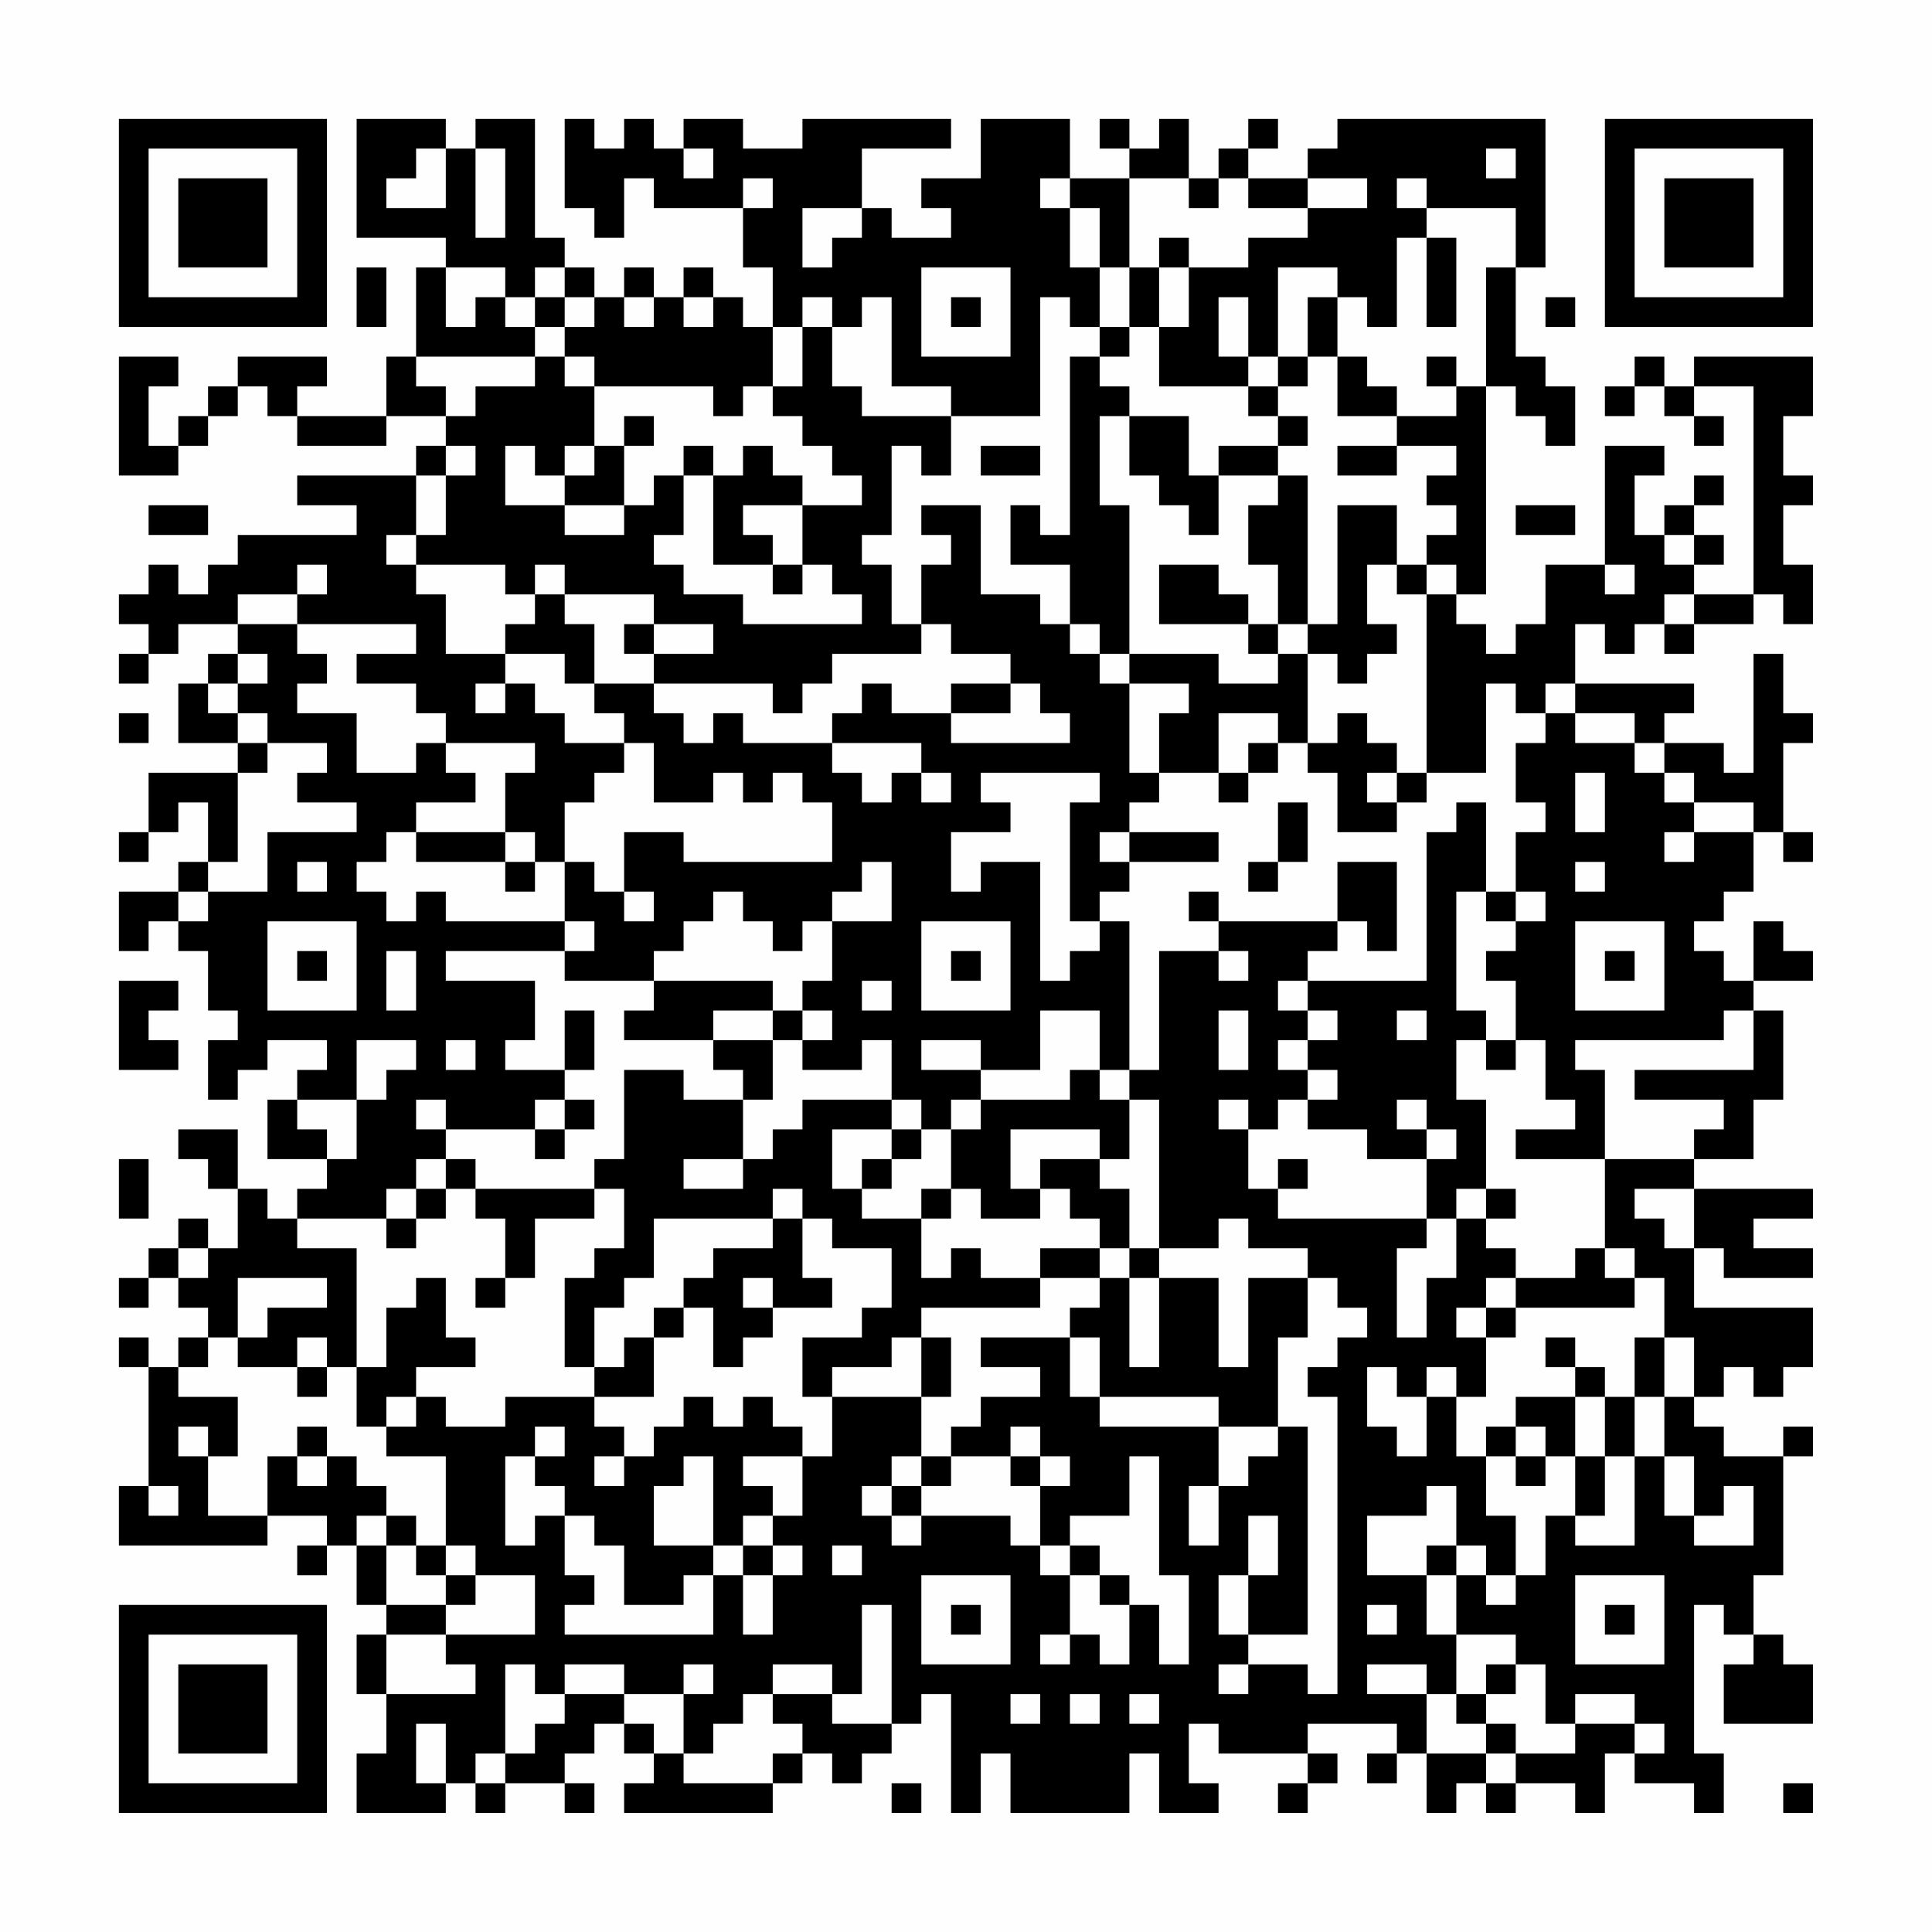 <?xml version="1.0" encoding="UTF-8"?>
<svg xmlns="http://www.w3.org/2000/svg" version="1.1" width="300" height="300" viewBox="0 0 300 300"><rect x="0" y="0" width="300" height="300" fill="#fefefe"/><g transform="scale(4.615)"><g transform="translate(4,4)"><path fill-rule="evenodd" d="M8 0L8 4L11 4L11 5L10 5L10 8L9 8L9 10L6 10L6 9L7 9L7 8L4 8L4 9L3 9L3 10L2 10L2 11L1 11L1 9L2 9L2 8L0 8L0 12L2 12L2 11L3 11L3 10L4 10L4 9L5 9L5 10L6 10L6 11L9 11L9 10L11 10L11 11L10 11L10 12L6 12L6 13L8 13L8 14L4 14L4 15L3 15L3 16L2 16L2 15L1 15L1 16L0 16L0 17L1 17L1 18L0 18L0 19L1 19L1 18L2 18L2 17L4 17L4 18L3 18L3 19L2 19L2 21L4 21L4 22L1 22L1 24L0 24L0 25L1 25L1 24L2 24L2 23L3 23L3 25L2 25L2 26L0 26L0 28L1 28L1 27L2 27L2 28L3 28L3 30L4 30L4 31L3 31L3 33L4 33L4 32L5 32L5 31L7 31L7 32L6 32L6 33L5 33L5 35L7 35L7 36L6 36L6 37L5 37L5 36L4 36L4 34L2 34L2 35L3 35L3 36L4 36L4 38L3 38L3 37L2 37L2 38L1 38L1 39L0 39L0 40L1 40L1 39L2 39L2 40L3 40L3 41L2 41L2 42L1 42L1 41L0 41L0 42L1 42L1 46L0 46L0 48L5 48L5 47L7 47L7 48L6 48L6 49L7 49L7 48L8 48L8 50L9 50L9 51L8 51L8 53L9 53L9 55L8 55L8 57L11 57L11 56L12 56L12 57L13 57L13 56L15 56L15 57L16 57L16 56L15 56L15 55L16 55L16 54L17 54L17 55L18 55L18 56L17 56L17 57L22 57L22 56L23 56L23 55L24 55L24 56L25 56L25 55L26 55L26 54L27 54L27 53L28 53L28 57L29 57L29 55L30 55L30 57L34 57L34 55L35 55L35 57L37 57L37 56L36 56L36 54L37 54L37 55L40 55L40 56L39 56L39 57L40 57L40 56L41 56L41 55L40 55L40 54L43 54L43 55L42 55L42 56L43 56L43 55L44 55L44 57L45 57L45 56L46 56L46 57L47 57L47 56L49 56L49 57L50 57L50 55L51 55L51 56L53 56L53 57L54 57L54 55L53 55L53 50L54 50L54 51L55 51L55 52L54 52L54 54L57 54L57 52L56 52L56 51L55 51L55 49L56 49L56 45L57 45L57 44L56 44L56 45L54 45L54 44L53 44L53 43L54 43L54 42L55 42L55 43L56 43L56 42L57 42L57 40L53 40L53 38L54 38L54 39L57 39L57 38L55 38L55 37L57 37L57 36L53 36L53 35L55 35L55 33L56 33L56 30L55 30L55 29L57 29L57 28L56 28L56 27L55 27L55 29L54 29L54 28L53 28L53 27L54 27L54 26L55 26L55 24L56 24L56 25L57 25L57 24L56 24L56 21L57 21L57 20L56 20L56 18L55 18L55 22L54 22L54 21L52 21L52 20L53 20L53 19L49 19L49 17L50 17L50 18L51 18L51 17L52 17L52 18L53 18L53 17L55 17L55 16L56 16L56 17L57 17L57 15L56 15L56 13L57 13L57 12L56 12L56 10L57 10L57 8L53 8L53 9L52 9L52 8L51 8L51 9L50 9L50 10L51 10L51 9L52 9L52 10L53 10L53 11L54 11L54 10L53 10L53 9L55 9L55 16L53 16L53 15L54 15L54 14L53 14L53 13L54 13L54 12L53 12L53 13L52 13L52 14L51 14L51 12L52 12L52 11L50 11L50 15L48 15L48 17L47 17L47 18L46 18L46 17L45 17L45 16L46 16L46 9L47 9L47 10L48 10L48 11L49 11L49 9L48 9L48 8L47 8L47 5L48 5L48 0L41 0L41 1L40 1L40 2L38 2L38 1L39 1L39 0L38 0L38 1L37 1L37 2L36 2L36 0L35 0L35 1L34 1L34 0L33 0L33 1L34 1L34 2L32 2L32 0L29 0L29 2L27 2L27 3L28 3L28 4L26 4L26 3L25 3L25 1L28 1L28 0L23 0L23 1L21 1L21 0L19 0L19 1L18 1L18 0L17 0L17 1L16 1L16 0L15 0L15 3L16 3L16 4L17 4L17 2L18 2L18 3L21 3L21 5L22 5L22 7L21 7L21 6L20 6L20 5L19 5L19 6L18 6L18 5L17 5L17 6L16 6L16 5L15 5L15 4L14 4L14 0L12 0L12 1L11 1L11 0ZM10 1L10 2L9 2L9 3L11 3L11 1ZM12 1L12 4L13 4L13 1ZM19 1L19 2L20 2L20 1ZM46 1L46 2L47 2L47 1ZM21 2L21 3L22 3L22 2ZM31 2L31 3L32 3L32 5L33 5L33 7L32 7L32 6L31 6L31 10L28 10L28 9L26 9L26 6L25 6L25 7L24 7L24 6L23 6L23 7L22 7L22 9L21 9L21 10L20 10L20 9L16 9L16 8L15 8L15 7L16 7L16 6L15 6L15 5L14 5L14 6L13 6L13 5L11 5L11 7L12 7L12 6L13 6L13 7L14 7L14 8L10 8L10 9L11 9L11 10L12 10L12 9L14 9L14 8L15 8L15 9L16 9L16 11L15 11L15 12L14 12L14 11L13 11L13 13L15 13L15 14L17 14L17 13L18 13L18 12L19 12L19 14L18 14L18 15L19 15L19 16L21 16L21 17L25 17L25 16L24 16L24 15L23 15L23 13L25 13L25 12L24 12L24 11L23 11L23 10L22 10L22 9L23 9L23 7L24 7L24 9L25 9L25 10L28 10L28 12L27 12L27 11L26 11L26 14L25 14L25 15L26 15L26 17L27 17L27 18L24 18L24 19L23 19L23 20L22 20L22 19L18 19L18 18L20 18L20 17L18 17L18 16L15 16L15 15L14 15L14 16L13 16L13 15L10 15L10 14L11 14L11 12L12 12L12 11L11 11L11 12L10 12L10 14L9 14L9 15L10 15L10 16L11 16L11 18L13 18L13 19L12 19L12 20L13 20L13 19L14 19L14 20L15 20L15 21L17 21L17 22L16 22L16 23L15 23L15 25L14 25L14 24L13 24L13 22L14 22L14 21L11 21L11 20L10 20L10 19L8 19L8 18L10 18L10 17L6 17L6 16L7 16L7 15L6 15L6 16L4 16L4 17L6 17L6 18L7 18L7 19L6 19L6 20L8 20L8 22L10 22L10 21L11 21L11 22L12 22L12 23L10 23L10 24L9 24L9 25L8 25L8 26L9 26L9 27L10 27L10 26L11 26L11 27L15 27L15 28L11 28L11 29L14 29L14 31L13 31L13 32L15 32L15 33L14 33L14 34L11 34L11 33L10 33L10 34L11 34L11 35L10 35L10 36L9 36L9 37L6 37L6 38L8 38L8 42L7 42L7 41L6 41L6 42L4 42L4 41L5 41L5 40L7 40L7 39L4 39L4 41L3 41L3 42L2 42L2 43L4 43L4 45L3 45L3 44L2 44L2 45L3 45L3 47L5 47L5 45L6 45L6 46L7 46L7 45L8 45L8 46L9 46L9 47L8 47L8 48L9 48L9 50L11 50L11 51L9 51L9 53L12 53L12 52L11 52L11 51L14 51L14 49L12 49L12 48L11 48L11 45L9 45L9 44L10 44L10 43L11 43L11 44L13 44L13 43L16 43L16 44L17 44L17 45L16 45L16 46L17 46L17 45L18 45L18 44L19 44L19 43L20 43L20 44L21 44L21 43L22 43L22 44L23 44L23 45L21 45L21 46L22 46L22 47L21 47L21 48L20 48L20 45L19 45L19 46L18 46L18 48L20 48L20 49L19 49L19 50L17 50L17 48L16 48L16 47L15 47L15 46L14 46L14 45L15 45L15 44L14 44L14 45L13 45L13 48L14 48L14 47L15 47L15 49L16 49L16 50L15 50L15 51L20 51L20 49L21 49L21 51L22 51L22 49L23 49L23 48L22 48L22 47L23 47L23 45L24 45L24 43L27 43L27 45L26 45L26 46L25 46L25 47L26 47L26 48L27 48L27 47L30 47L30 48L31 48L31 49L32 49L32 51L31 51L31 52L32 52L32 51L33 51L33 52L34 52L34 50L35 50L35 52L36 52L36 49L35 49L35 45L34 45L34 47L32 47L32 48L31 48L31 46L32 46L32 45L31 45L31 44L30 44L30 45L28 45L28 44L29 44L29 43L31 43L31 42L29 42L29 41L32 41L32 43L33 43L33 44L37 44L37 46L36 46L36 48L37 48L37 46L38 46L38 45L39 45L39 44L40 44L40 51L38 51L38 49L39 49L39 47L38 47L38 49L37 49L37 51L38 51L38 52L37 52L37 53L38 53L38 52L40 52L40 53L41 53L41 43L40 43L40 42L41 42L41 41L42 41L42 40L41 40L41 39L40 39L40 38L38 38L38 37L37 37L37 38L35 38L35 33L34 33L34 32L35 32L35 28L37 28L37 29L38 29L38 28L37 28L37 27L41 27L41 28L40 28L40 29L39 29L39 30L40 30L40 31L39 31L39 32L40 32L40 33L39 33L39 34L38 34L38 33L37 33L37 34L38 34L38 36L39 36L39 37L44 37L44 38L43 38L43 41L44 41L44 39L45 39L45 37L46 37L46 38L47 38L47 39L46 39L46 40L45 40L45 41L46 41L46 43L45 43L45 42L44 42L44 43L43 43L43 42L42 42L42 44L43 44L43 45L44 45L44 43L45 43L45 45L46 45L46 47L47 47L47 49L46 49L46 48L45 48L45 46L44 46L44 47L42 47L42 49L44 49L44 51L45 51L45 53L44 53L44 52L42 52L42 53L44 53L44 55L46 55L46 56L47 56L47 55L49 55L49 54L51 54L51 55L52 55L52 54L51 54L51 53L49 53L49 54L48 54L48 52L47 52L47 51L45 51L45 49L46 49L46 50L47 50L47 49L48 49L48 47L49 47L49 48L51 48L51 45L52 45L52 47L53 47L53 48L55 48L55 46L54 46L54 47L53 47L53 45L52 45L52 43L53 43L53 41L52 41L52 39L51 39L51 38L50 38L50 35L53 35L53 34L54 34L54 33L51 33L51 32L55 32L55 30L54 30L54 31L49 31L49 32L50 32L50 35L47 35L47 34L49 34L49 33L48 33L48 31L47 31L47 29L46 29L46 28L47 28L47 27L48 27L48 26L47 26L47 24L48 24L48 23L47 23L47 21L48 21L48 20L49 20L49 21L51 21L51 22L52 22L52 23L53 23L53 24L52 24L52 25L53 25L53 24L55 24L55 23L53 23L53 22L52 22L52 21L51 21L51 20L49 20L49 19L48 19L48 20L47 20L47 19L46 19L46 22L44 22L44 16L45 16L45 15L44 15L44 14L45 14L45 13L44 13L44 12L45 12L45 11L43 11L43 10L45 10L45 9L46 9L46 5L47 5L47 3L44 3L44 2L43 2L43 3L44 3L44 4L43 4L43 7L42 7L42 6L41 6L41 5L39 5L39 8L38 8L38 6L37 6L37 8L38 8L38 9L35 9L35 7L36 7L36 5L38 5L38 4L40 4L40 3L42 3L42 2L40 2L40 3L38 3L38 2L37 2L37 3L36 3L36 2L34 2L34 5L33 5L33 3L32 3L32 2ZM23 3L23 5L24 5L24 4L25 4L25 3ZM35 4L35 5L34 5L34 7L33 7L33 8L32 8L32 14L31 14L31 13L30 13L30 15L32 15L32 17L31 17L31 16L29 16L29 13L27 13L27 14L28 14L28 15L27 15L27 17L28 17L28 18L30 18L30 19L28 19L28 20L26 20L26 19L25 19L25 20L24 20L24 21L21 21L21 20L20 20L20 21L19 21L19 20L18 20L18 19L16 19L16 17L15 17L15 16L14 16L14 17L13 17L13 18L15 18L15 19L16 19L16 20L17 20L17 21L18 21L18 23L20 23L20 22L21 22L21 23L22 23L22 22L23 22L23 23L24 23L24 25L19 25L19 24L17 24L17 26L16 26L16 25L15 25L15 27L16 27L16 28L15 28L15 29L18 29L18 30L17 30L17 31L20 31L20 32L21 32L21 33L19 33L19 32L17 32L17 35L16 35L16 36L12 36L12 35L11 35L11 36L10 36L10 37L9 37L9 38L10 38L10 37L11 37L11 36L12 36L12 37L13 37L13 39L12 39L12 40L13 40L13 39L14 39L14 37L16 37L16 36L17 36L17 38L16 38L16 39L15 39L15 42L16 42L16 43L18 43L18 41L19 41L19 40L20 40L20 42L21 42L21 41L22 41L22 40L24 40L24 39L23 39L23 37L24 37L24 38L26 38L26 40L25 40L25 41L23 41L23 43L24 43L24 42L26 42L26 41L27 41L27 43L28 43L28 41L27 41L27 40L31 40L31 39L33 39L33 40L32 40L32 41L33 41L33 43L37 43L37 44L39 44L39 41L40 41L40 39L38 39L38 42L37 42L37 39L35 39L35 38L34 38L34 36L33 36L33 35L34 35L34 33L33 33L33 32L34 32L34 27L33 27L33 26L34 26L34 25L37 25L37 24L34 24L34 23L35 23L35 22L37 22L37 23L38 23L38 22L39 22L39 21L40 21L40 22L41 22L41 24L43 24L43 23L44 23L44 22L43 22L43 21L42 21L42 20L41 20L41 21L40 21L40 18L41 18L41 19L42 19L42 18L43 18L43 17L42 17L42 15L43 15L43 16L44 16L44 15L43 15L43 13L41 13L41 17L40 17L40 12L39 12L39 11L40 11L40 10L39 10L39 9L40 9L40 8L41 8L41 10L43 10L43 9L42 9L42 8L41 8L41 6L40 6L40 8L39 8L39 9L38 9L38 10L39 10L39 11L37 11L37 12L36 12L36 10L34 10L34 9L33 9L33 8L34 8L34 7L35 7L35 5L36 5L36 4ZM44 4L44 7L45 7L45 4ZM8 5L8 7L9 7L9 5ZM27 5L27 8L30 8L30 5ZM14 6L14 7L15 7L15 6ZM17 6L17 7L18 7L18 6ZM19 6L19 7L20 7L20 6ZM28 6L28 7L29 7L29 6ZM48 6L48 7L49 7L49 6ZM44 8L44 9L45 9L45 8ZM17 10L17 11L16 11L16 12L15 12L15 13L17 13L17 11L18 11L18 10ZM33 10L33 13L34 13L34 18L33 18L33 17L32 17L32 18L33 18L33 19L34 19L34 22L35 22L35 20L36 20L36 19L34 19L34 18L37 18L37 19L39 19L39 18L40 18L40 17L39 17L39 15L38 15L38 13L39 13L39 12L37 12L37 14L36 14L36 13L35 13L35 12L34 12L34 10ZM19 11L19 12L20 12L20 15L22 15L22 16L23 16L23 15L22 15L22 14L21 14L21 13L23 13L23 12L22 12L22 11L21 11L21 12L20 12L20 11ZM29 11L29 12L31 12L31 11ZM41 11L41 12L43 12L43 11ZM1 13L1 14L3 14L3 13ZM47 13L47 14L49 14L49 13ZM52 14L52 15L53 15L53 14ZM35 15L35 17L38 17L38 18L39 18L39 17L38 17L38 16L37 16L37 15ZM50 15L50 16L51 16L51 15ZM52 16L52 17L53 17L53 16ZM17 17L17 18L18 18L18 17ZM4 18L4 19L3 19L3 20L4 20L4 21L5 21L5 22L4 22L4 25L3 25L3 26L2 26L2 27L3 27L3 26L5 26L5 24L8 24L8 23L6 23L6 22L7 22L7 21L5 21L5 20L4 20L4 19L5 19L5 18ZM30 19L30 20L28 20L28 21L32 21L32 20L31 20L31 19ZM0 20L0 21L1 21L1 20ZM37 20L37 22L38 22L38 21L39 21L39 20ZM24 21L24 22L25 22L25 23L26 23L26 22L27 22L27 23L28 23L28 22L27 22L27 21ZM29 22L29 23L30 23L30 24L28 24L28 26L29 26L29 25L31 25L31 29L32 29L32 28L33 28L33 27L32 27L32 23L33 23L33 22ZM42 22L42 23L43 23L43 22ZM49 22L49 24L50 24L50 22ZM39 23L39 25L38 25L38 26L39 26L39 25L40 25L40 23ZM45 23L45 24L44 24L44 29L40 29L40 30L41 30L41 31L40 31L40 32L41 32L41 33L40 33L40 34L42 34L42 35L44 35L44 37L45 37L45 36L46 36L46 37L47 37L47 36L46 36L46 33L45 33L45 31L46 31L46 32L47 32L47 31L46 31L46 30L45 30L45 26L46 26L46 27L47 27L47 26L46 26L46 23ZM10 24L10 25L13 25L13 26L14 26L14 25L13 25L13 24ZM33 24L33 25L34 25L34 24ZM6 25L6 26L7 26L7 25ZM25 25L25 26L24 26L24 27L23 27L23 28L22 28L22 27L21 27L21 26L20 26L20 27L19 27L19 28L18 28L18 29L22 29L22 30L20 30L20 31L22 31L22 33L21 33L21 35L19 35L19 36L21 36L21 35L22 35L22 34L23 34L23 33L26 33L26 34L24 34L24 36L25 36L25 37L27 37L27 39L28 39L28 38L29 38L29 39L31 39L31 38L33 38L33 39L34 39L34 42L35 42L35 39L34 39L34 38L33 38L33 37L32 37L32 36L31 36L31 35L33 35L33 34L30 34L30 36L31 36L31 37L29 37L29 36L28 36L28 34L29 34L29 33L32 33L32 32L33 32L33 30L31 30L31 32L29 32L29 31L27 31L27 32L29 32L29 33L28 33L28 34L27 34L27 33L26 33L26 31L25 31L25 32L23 32L23 31L24 31L24 30L23 30L23 29L24 29L24 27L26 27L26 25ZM41 25L41 27L42 27L42 28L43 28L43 25ZM49 25L49 26L50 26L50 25ZM17 26L17 27L18 27L18 26ZM36 26L36 27L37 27L37 26ZM5 27L5 30L8 30L8 27ZM27 27L27 30L30 30L30 27ZM49 27L49 30L52 30L52 27ZM6 28L6 29L7 29L7 28ZM9 28L9 30L10 30L10 28ZM28 28L28 29L29 29L29 28ZM50 28L50 29L51 29L51 28ZM0 29L0 32L2 32L2 31L1 31L1 30L2 30L2 29ZM25 29L25 30L26 30L26 29ZM15 30L15 32L16 32L16 30ZM22 30L22 31L23 31L23 30ZM37 30L37 32L38 32L38 30ZM43 30L43 31L44 31L44 30ZM8 31L8 33L6 33L6 34L7 34L7 35L8 35L8 33L9 33L9 32L10 32L10 31ZM11 31L11 32L12 32L12 31ZM15 33L15 34L14 34L14 35L15 35L15 34L16 34L16 33ZM43 33L43 34L44 34L44 35L45 35L45 34L44 34L44 33ZM26 34L26 35L25 35L25 36L26 36L26 35L27 35L27 34ZM0 35L0 37L1 37L1 35ZM39 35L39 36L40 36L40 35ZM22 36L22 37L18 37L18 39L17 39L17 40L16 40L16 42L17 42L17 41L18 41L18 40L19 40L19 39L20 39L20 38L22 38L22 37L23 37L23 36ZM27 36L27 37L28 37L28 36ZM51 36L51 37L52 37L52 38L53 38L53 36ZM2 38L2 39L3 39L3 38ZM49 38L49 39L47 39L47 40L46 40L46 41L47 41L47 40L51 40L51 39L50 39L50 38ZM10 39L10 40L9 40L9 42L8 42L8 44L9 44L9 43L10 43L10 42L12 42L12 41L11 41L11 39ZM21 39L21 40L22 40L22 39ZM48 41L48 42L49 42L49 43L47 43L47 44L46 44L46 45L47 45L47 46L48 46L48 45L49 45L49 47L50 47L50 45L51 45L51 43L52 43L52 41L51 41L51 43L50 43L50 42L49 42L49 41ZM6 42L6 43L7 43L7 42ZM49 43L49 45L50 45L50 43ZM6 44L6 45L7 45L7 44ZM47 44L47 45L48 45L48 44ZM27 45L27 46L26 46L26 47L27 47L27 46L28 46L28 45ZM30 45L30 46L31 46L31 45ZM1 46L1 47L2 47L2 46ZM9 47L9 48L10 48L10 49L11 49L11 50L12 50L12 49L11 49L11 48L10 48L10 47ZM21 48L21 49L22 49L22 48ZM24 48L24 49L25 49L25 48ZM32 48L32 49L33 49L33 50L34 50L34 49L33 49L33 48ZM44 48L44 49L45 49L45 48ZM27 49L27 52L30 52L30 49ZM49 49L49 52L52 52L52 49ZM25 50L25 53L24 53L24 52L22 52L22 53L21 53L21 54L20 54L20 55L19 55L19 53L20 53L20 52L19 52L19 53L17 53L17 52L15 52L15 53L14 53L14 52L13 52L13 55L12 55L12 56L13 56L13 55L14 55L14 54L15 54L15 53L17 53L17 54L18 54L18 55L19 55L19 56L22 56L22 55L23 55L23 54L22 54L22 53L24 53L24 54L26 54L26 50ZM28 50L28 51L29 51L29 50ZM42 50L42 51L43 51L43 50ZM50 50L50 51L51 51L51 50ZM46 52L46 53L45 53L45 54L46 54L46 55L47 55L47 54L46 54L46 53L47 53L47 52ZM30 53L30 54L31 54L31 53ZM32 53L32 54L33 54L33 53ZM34 53L34 54L35 54L35 53ZM10 54L10 56L11 56L11 54ZM26 56L26 57L27 57L27 56ZM56 56L56 57L57 57L57 56ZM0 0L0 7L7 7L7 0ZM1 1L1 6L6 6L6 1ZM2 2L2 5L5 5L5 2ZM50 0L50 7L57 7L57 0ZM51 1L51 6L56 6L56 1ZM52 2L52 5L55 5L55 2ZM0 50L0 57L7 57L7 50ZM1 51L1 56L6 56L6 51ZM2 52L2 55L5 55L5 52Z" fill="#000000"/></g></g></svg>
